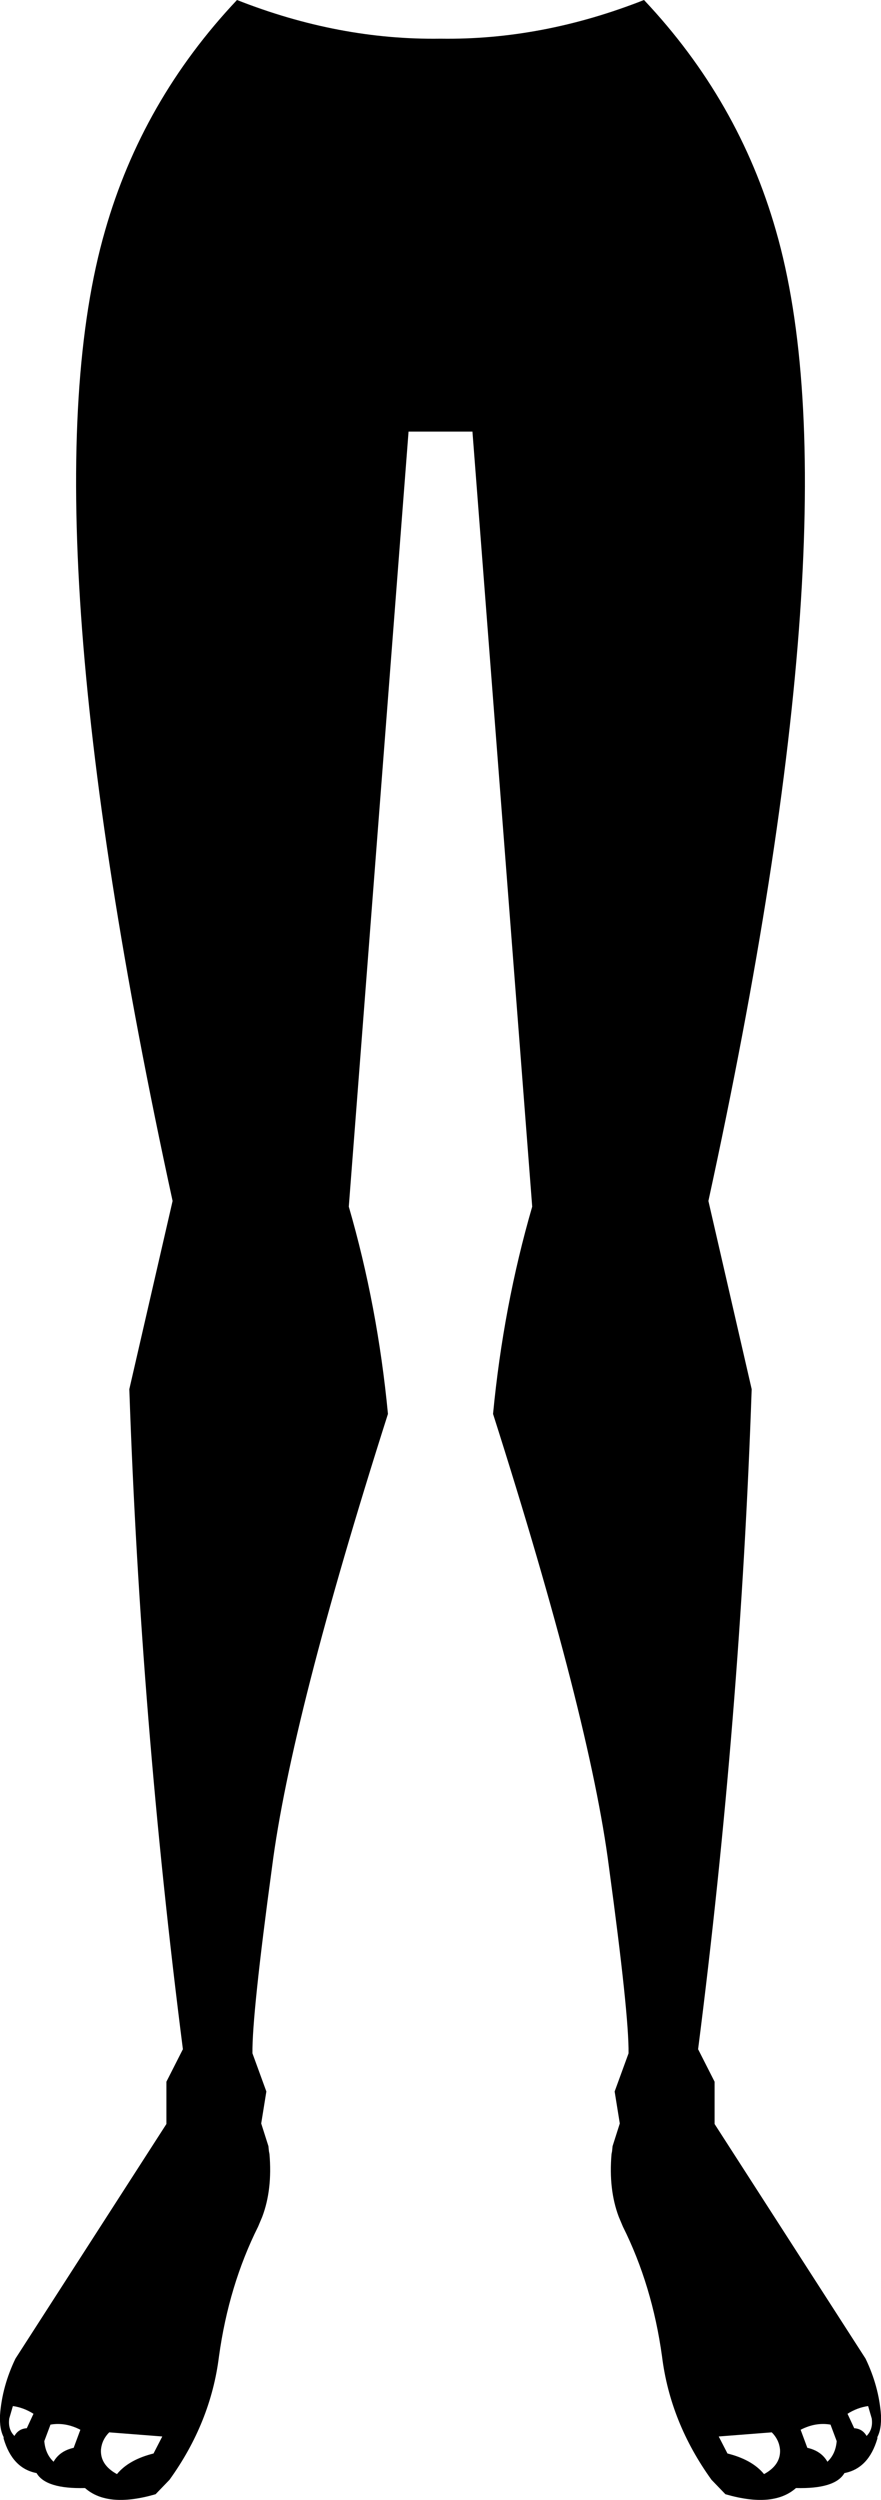 <?xml version="1.0" encoding="UTF-8" standalone="no"?>
<svg xmlns:xlink="http://www.w3.org/1999/xlink" height="242.4px" width="85.5px" xmlns="http://www.w3.org/2000/svg">
  <g transform="matrix(1.0, 0.0, 0.0, 1.0, -357.15, -308.55)">
    <path d="M380.15 308.55 Q390.05 312.45 399.9 312.3 409.75 312.45 419.65 308.55 428.85 318.3 432.45 330.9 440.4 358.4 425.9 425.0 L430.1 443.25 Q429.0 475.2 424.9 507.25 L426.5 510.4 426.5 514.5 441.15 537.25 Q442.45 539.95 442.65 542.75 442.7 544.1 442.3 544.85 L442.3 545.0 Q441.45 547.9 439.1 548.35 438.2 549.9 434.4 549.8 432.2 551.75 427.55 550.4 L426.2 549.0 Q422.2 543.45 421.4 537.05 420.45 530.15 417.6 524.45 L417.2 523.5 Q416.2 520.85 416.5 517.4 L416.55 517.15 416.6 516.65 417.3 514.45 416.8 511.35 418.15 507.65 Q418.2 503.95 416.25 489.6 414.4 475.15 405.0 445.65 406.0 435.2 408.8 425.55 L403.0 350.4 396.8 350.4 391.0 425.55 Q393.8 435.2 394.8 445.65 385.4 475.15 383.55 489.6 381.6 503.95 381.65 507.65 L383.0 511.35 382.5 514.45 383.2 516.65 383.25 517.15 383.3 517.4 Q383.6 520.85 382.6 523.5 L382.2 524.45 Q379.35 530.15 378.4 537.05 377.6 543.45 373.6 549.0 L372.25 550.4 Q367.6 551.75 365.4 549.8 361.6 549.9 360.7 548.35 358.35 547.9 357.5 545.0 L357.5 544.85 Q357.1 544.1 357.15 542.75 357.35 539.95 358.65 537.25 L373.3 514.5 373.3 510.4 374.9 507.25 Q370.8 475.2 369.7 443.25 L373.9 425.0 Q359.4 358.4 367.35 330.9 370.95 318.3 380.15 308.55 M360.4 542.6 Q359.45 542.0 358.4 541.85 L358.05 543.05 Q357.9 544.1 358.55 544.75 358.95 544.05 359.75 544.0 L360.4 542.6 M364.3 545.9 L364.95 544.15 Q363.5 543.4 362.05 543.65 L361.45 545.25 Q361.55 546.5 362.35 547.25 362.95 546.2 364.3 545.9 M372.05 546.45 L372.9 544.8 367.75 544.4 Q367.05 545.1 366.95 546.05 366.85 547.55 368.5 548.45 369.65 547.05 372.05 546.45 M427.75 546.45 Q430.15 547.05 431.3 548.45 432.95 547.55 432.85 546.05 432.75 545.1 432.05 544.4 L426.9 544.8 427.75 546.45 M437.75 543.65 Q436.3 543.4 434.85 544.15 L435.5 545.9 Q436.85 546.2 437.45 547.25 438.25 546.5 438.35 545.25 L437.75 543.65 M439.4 542.6 L440.05 544.0 Q440.85 544.05 441.25 544.75 441.9 544.1 441.75 543.05 L441.4 541.85 Q440.35 542.0 439.4 542.6" fill="#000000" fill-rule="evenodd" stroke="none"/>
  </g>
</svg>

